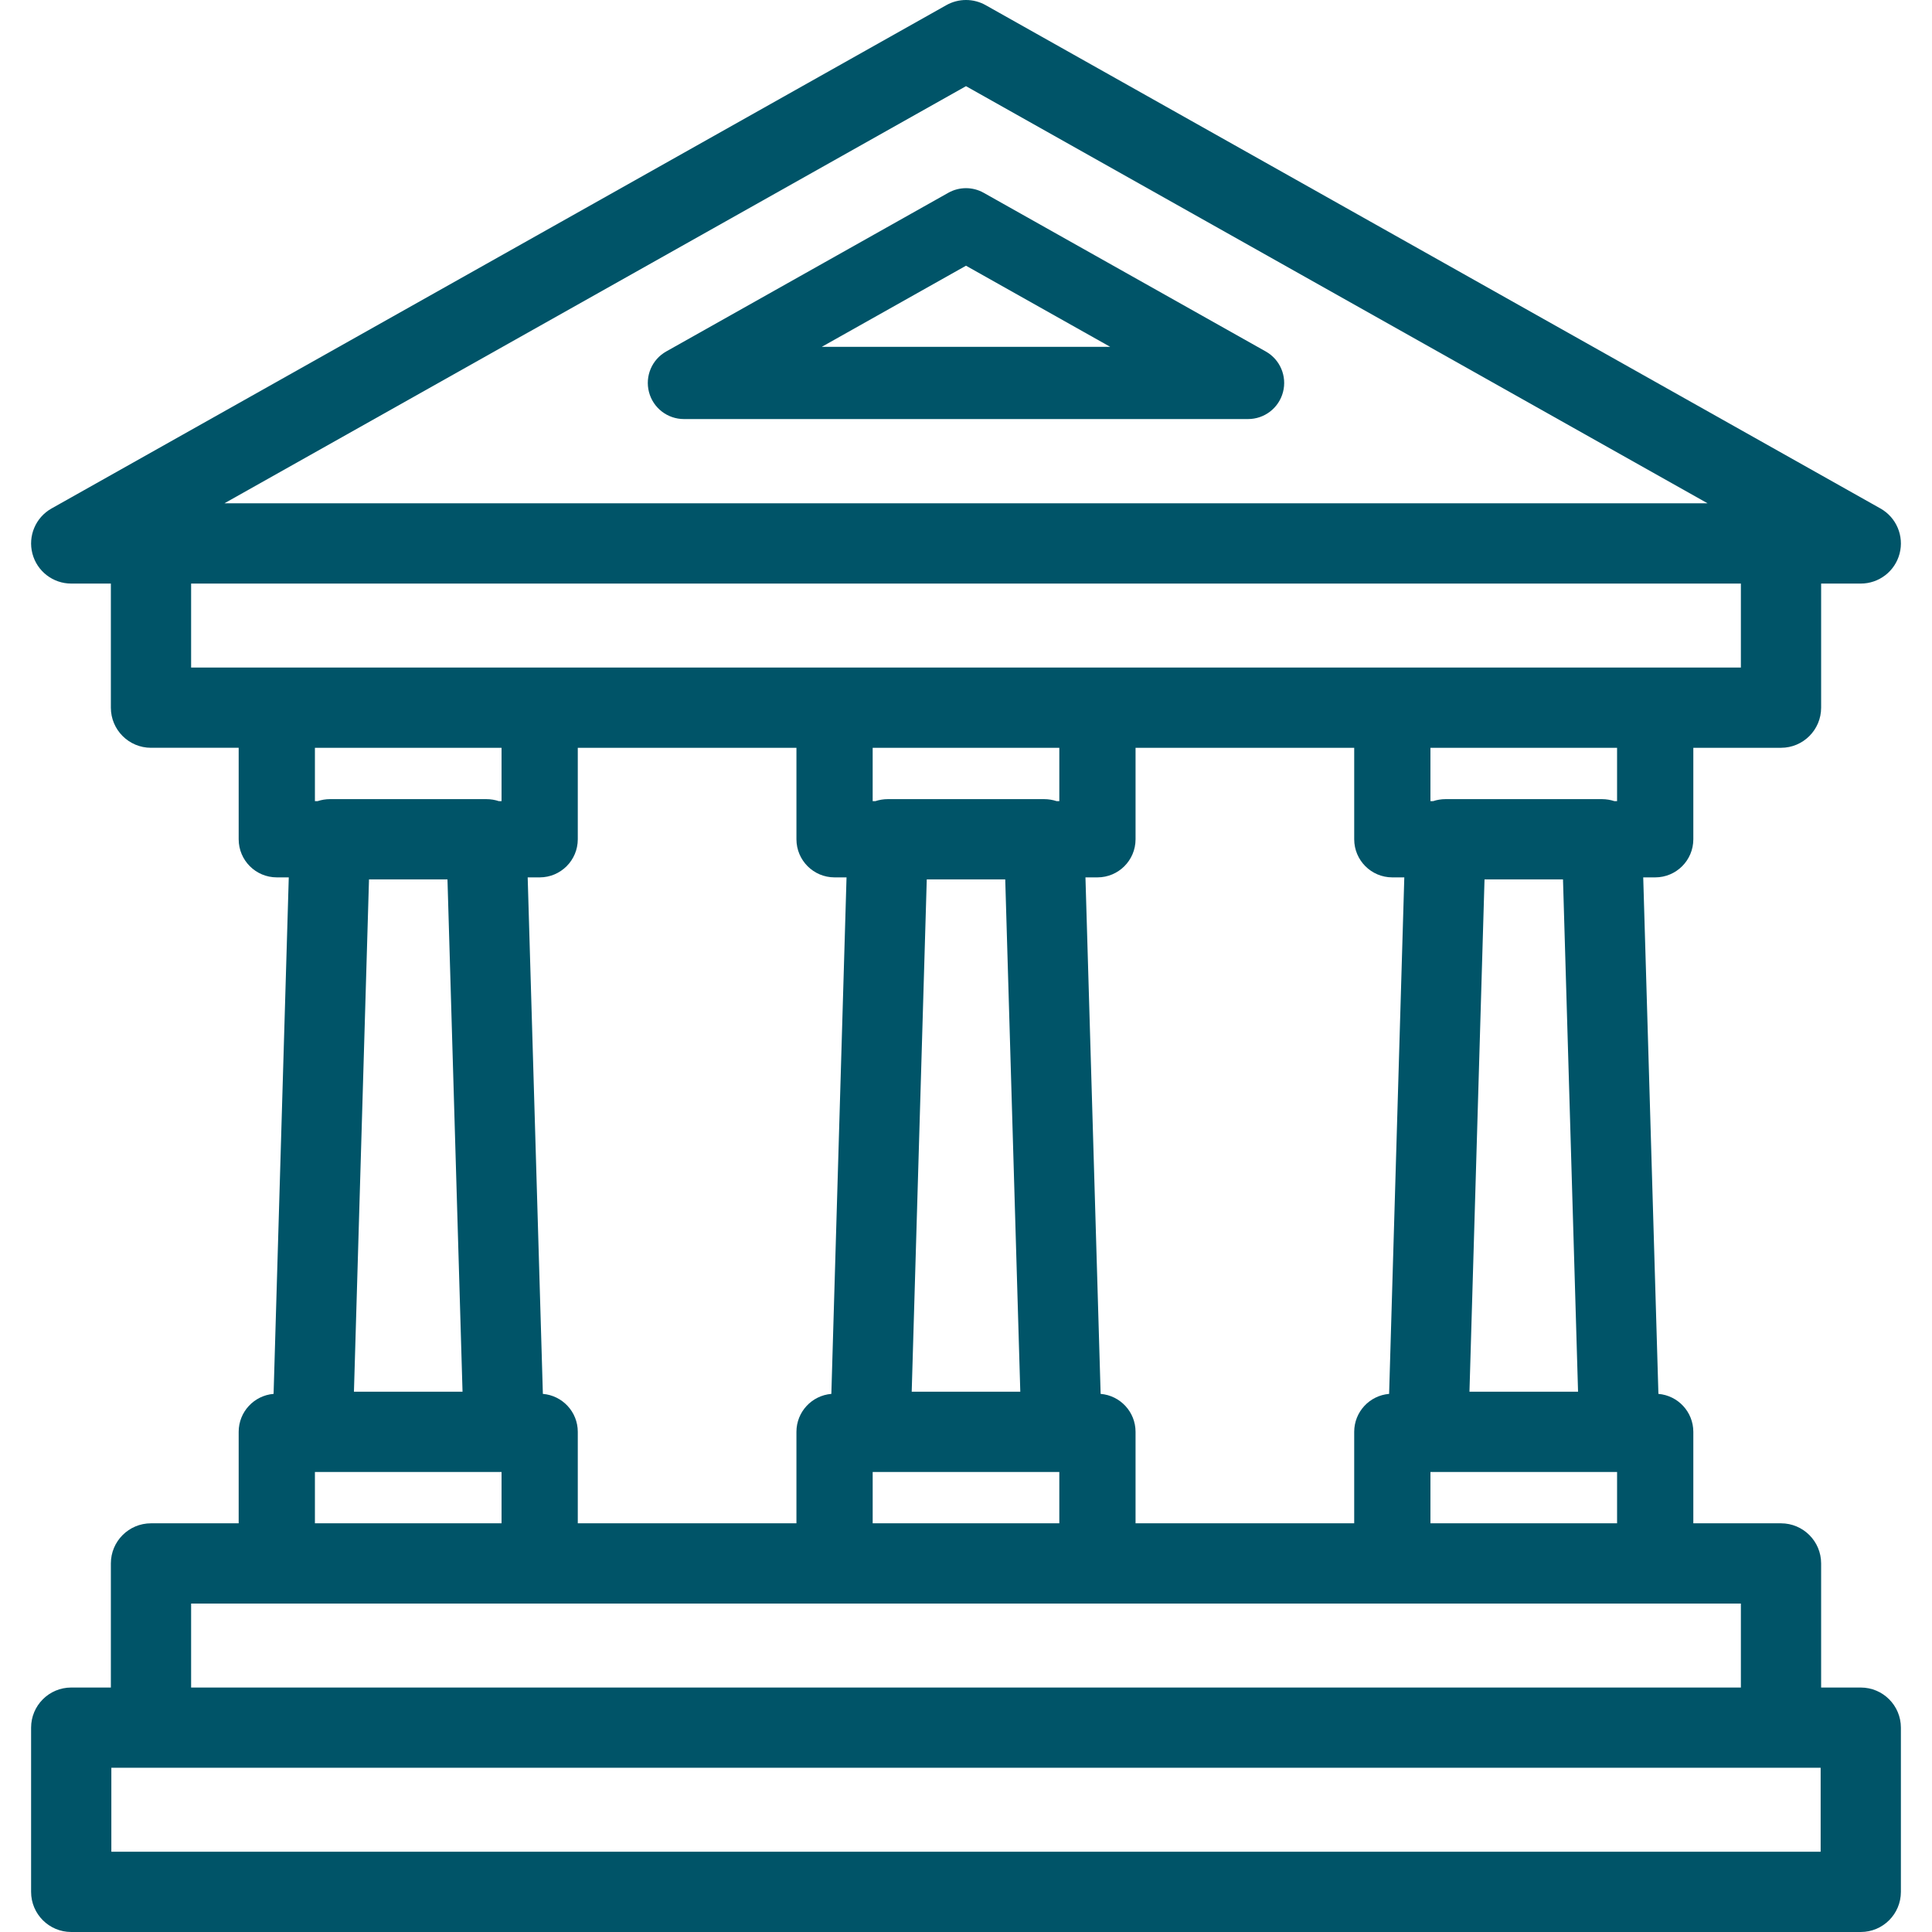 <?xml version="1.0" encoding="iso-8859-1"?>
<!-- Generator: Adobe Illustrator 19.0.0, SVG Export Plug-In . SVG Version: 6.00 Build 0)  -->
<svg version="1.1" id="Layer_1" xmlns="http://www.w3.org/2000/svg" xmlns:xlink="http://www.w3.org/1999/xlink" x="0px" y="0px"
	 viewBox="0 0 512.002 512.002" style="enable-background:new 0 0 512.002 512.002;" xml:space="preserve">
<g>
	<g>
		<path fill="#005468" d="M335.444,93.144l-74.753-42.049c-2.911-1.639-6.469-1.639-9.384,0l-74.753,42.049c-3.792,2.133-5.668,6.557-4.565,10.765
			c1.103,4.21,4.906,7.146,9.257,7.146h149.506c4.351,0,8.155-2.936,9.258-7.146C341.113,99.701,339.237,95.277,335.444,93.144z
			 M217.781,91.915L256,70.416l38.219,21.499H217.781z"/>
	</g>
</g>
<g>
	<g>
		<path fill="#005468" d="M493.126,447.216H482.62v-32.888c0-5.872-4.762-10.633-10.633-10.633h-23.238v-24.24c0-5.292-4.072-9.626-9.252-10.059
			l-4.024-136.88h3.175c5.579,0,10.102-4.522,10.102-10.102v-24.241h23.238c5.872,0,10.633-4.762,10.633-10.633v-32.887h10.506
			c4.835,0,9.062-3.261,10.287-7.939c1.225-4.677-0.86-9.591-5.074-11.963L261.214,1.366c-3.236-1.821-7.189-1.821-10.426,0
			L13.662,134.75c-4.214,2.37-6.298,7.285-5.073,11.963c1.225,4.677,5.452,7.939,10.286,7.939H29.38v32.887
			c0,5.872,4.761,10.633,10.633,10.633h23.239v24.241c0,5.579,4.522,10.102,10.102,10.102h3.174l-4.024,136.88
			c-5.181,0.432-9.252,4.766-9.252,10.059v24.24H40.013c-5.873,0-10.633,4.762-10.633,10.633v32.888H18.874
			c-5.873,0-10.633,4.761-10.633,10.633v43.519c0,5.872,4.761,10.633,10.633,10.633h474.251c5.873,0,10.633-4.762,10.633-10.633
			v-43.521C503.759,451.976,498.998,447.216,493.126,447.216z M256,22.836l196.533,110.55H59.467L256,22.836z M50.647,176.906
			v-22.254h410.706v22.254H50.647z M428.544,390.087v13.607h-49.461v-13.607H428.544z M389.425,368.819l3.991-135.773h20.796
			l3.017,102.648l0.974,33.125H389.425z M427.838,212.312c-1.041-0.34-2.149-0.532-3.303-0.532h-41.445
			c-1.154,0-2.262,0.191-3.303,0.532h-0.705v-14.139h49.461v14.139H427.838z M291.681,369.395l-1.008-34.325l-3.015-102.554h3.175
			c5.579,0,10.102-4.522,10.102-10.102v-24.241h57.945v24.241c0,5.579,4.522,10.102,10.102,10.102h3.174l-4.025,136.879
			c-5.181,0.433-9.252,4.767-9.252,10.059v24.24h-57.945v-24.24C300.935,374.161,296.863,369.827,291.681,369.395z M280.731,390.087
			v13.607H231.27v-13.607H280.731z M241.612,368.822l3.991-135.774h20.795l3.991,135.774H241.612z M280.025,212.312
			c-1.041-0.34-2.149-0.532-3.303-0.532h-41.446c-1.154,0-2.261,0.191-3.303,0.532h-0.705v-14.139h49.463v14.139H280.025z
			 M143.867,369.396l-4.024-136.88h3.175c5.579,0,10.102-4.522,10.102-10.102v-24.241h57.946v24.241
			c0,5.579,4.522,10.102,10.102,10.102h3.174l-4.024,136.88c-5.181,0.432-9.252,4.766-9.252,10.059v24.24H153.12v-24.24
			C153.12,374.162,149.049,369.829,143.867,369.396z M132.917,390.087v13.607h-49.46v-13.607H132.917z M93.799,368.821
			l3.991-135.774h20.795l3.991,135.774H93.799z M132.212,212.312c-1.041-0.34-2.149-0.532-3.303-0.532H87.464
			c-1.154,0-2.261,0.191-3.303,0.532h-0.705v-14.139h49.46v14.139H132.212z M50.647,424.961h410.706v22.255H50.647V424.961z
			 M482.492,490.735H29.508v-22.254h10.506h431.973h10.506V490.735z"/>
	</g>
</g>
<g>
</g>
<g>
</g>
<g>
</g>
<g>
</g>
<g>
</g>
<g>
</g>
<g>
</g>
<g>
</g>
<g>
</g>
<g>
</g>
<g>
</g>
<g>
</g>
<g>
</g>
<g>
</g>
<g>
</g>
</svg>